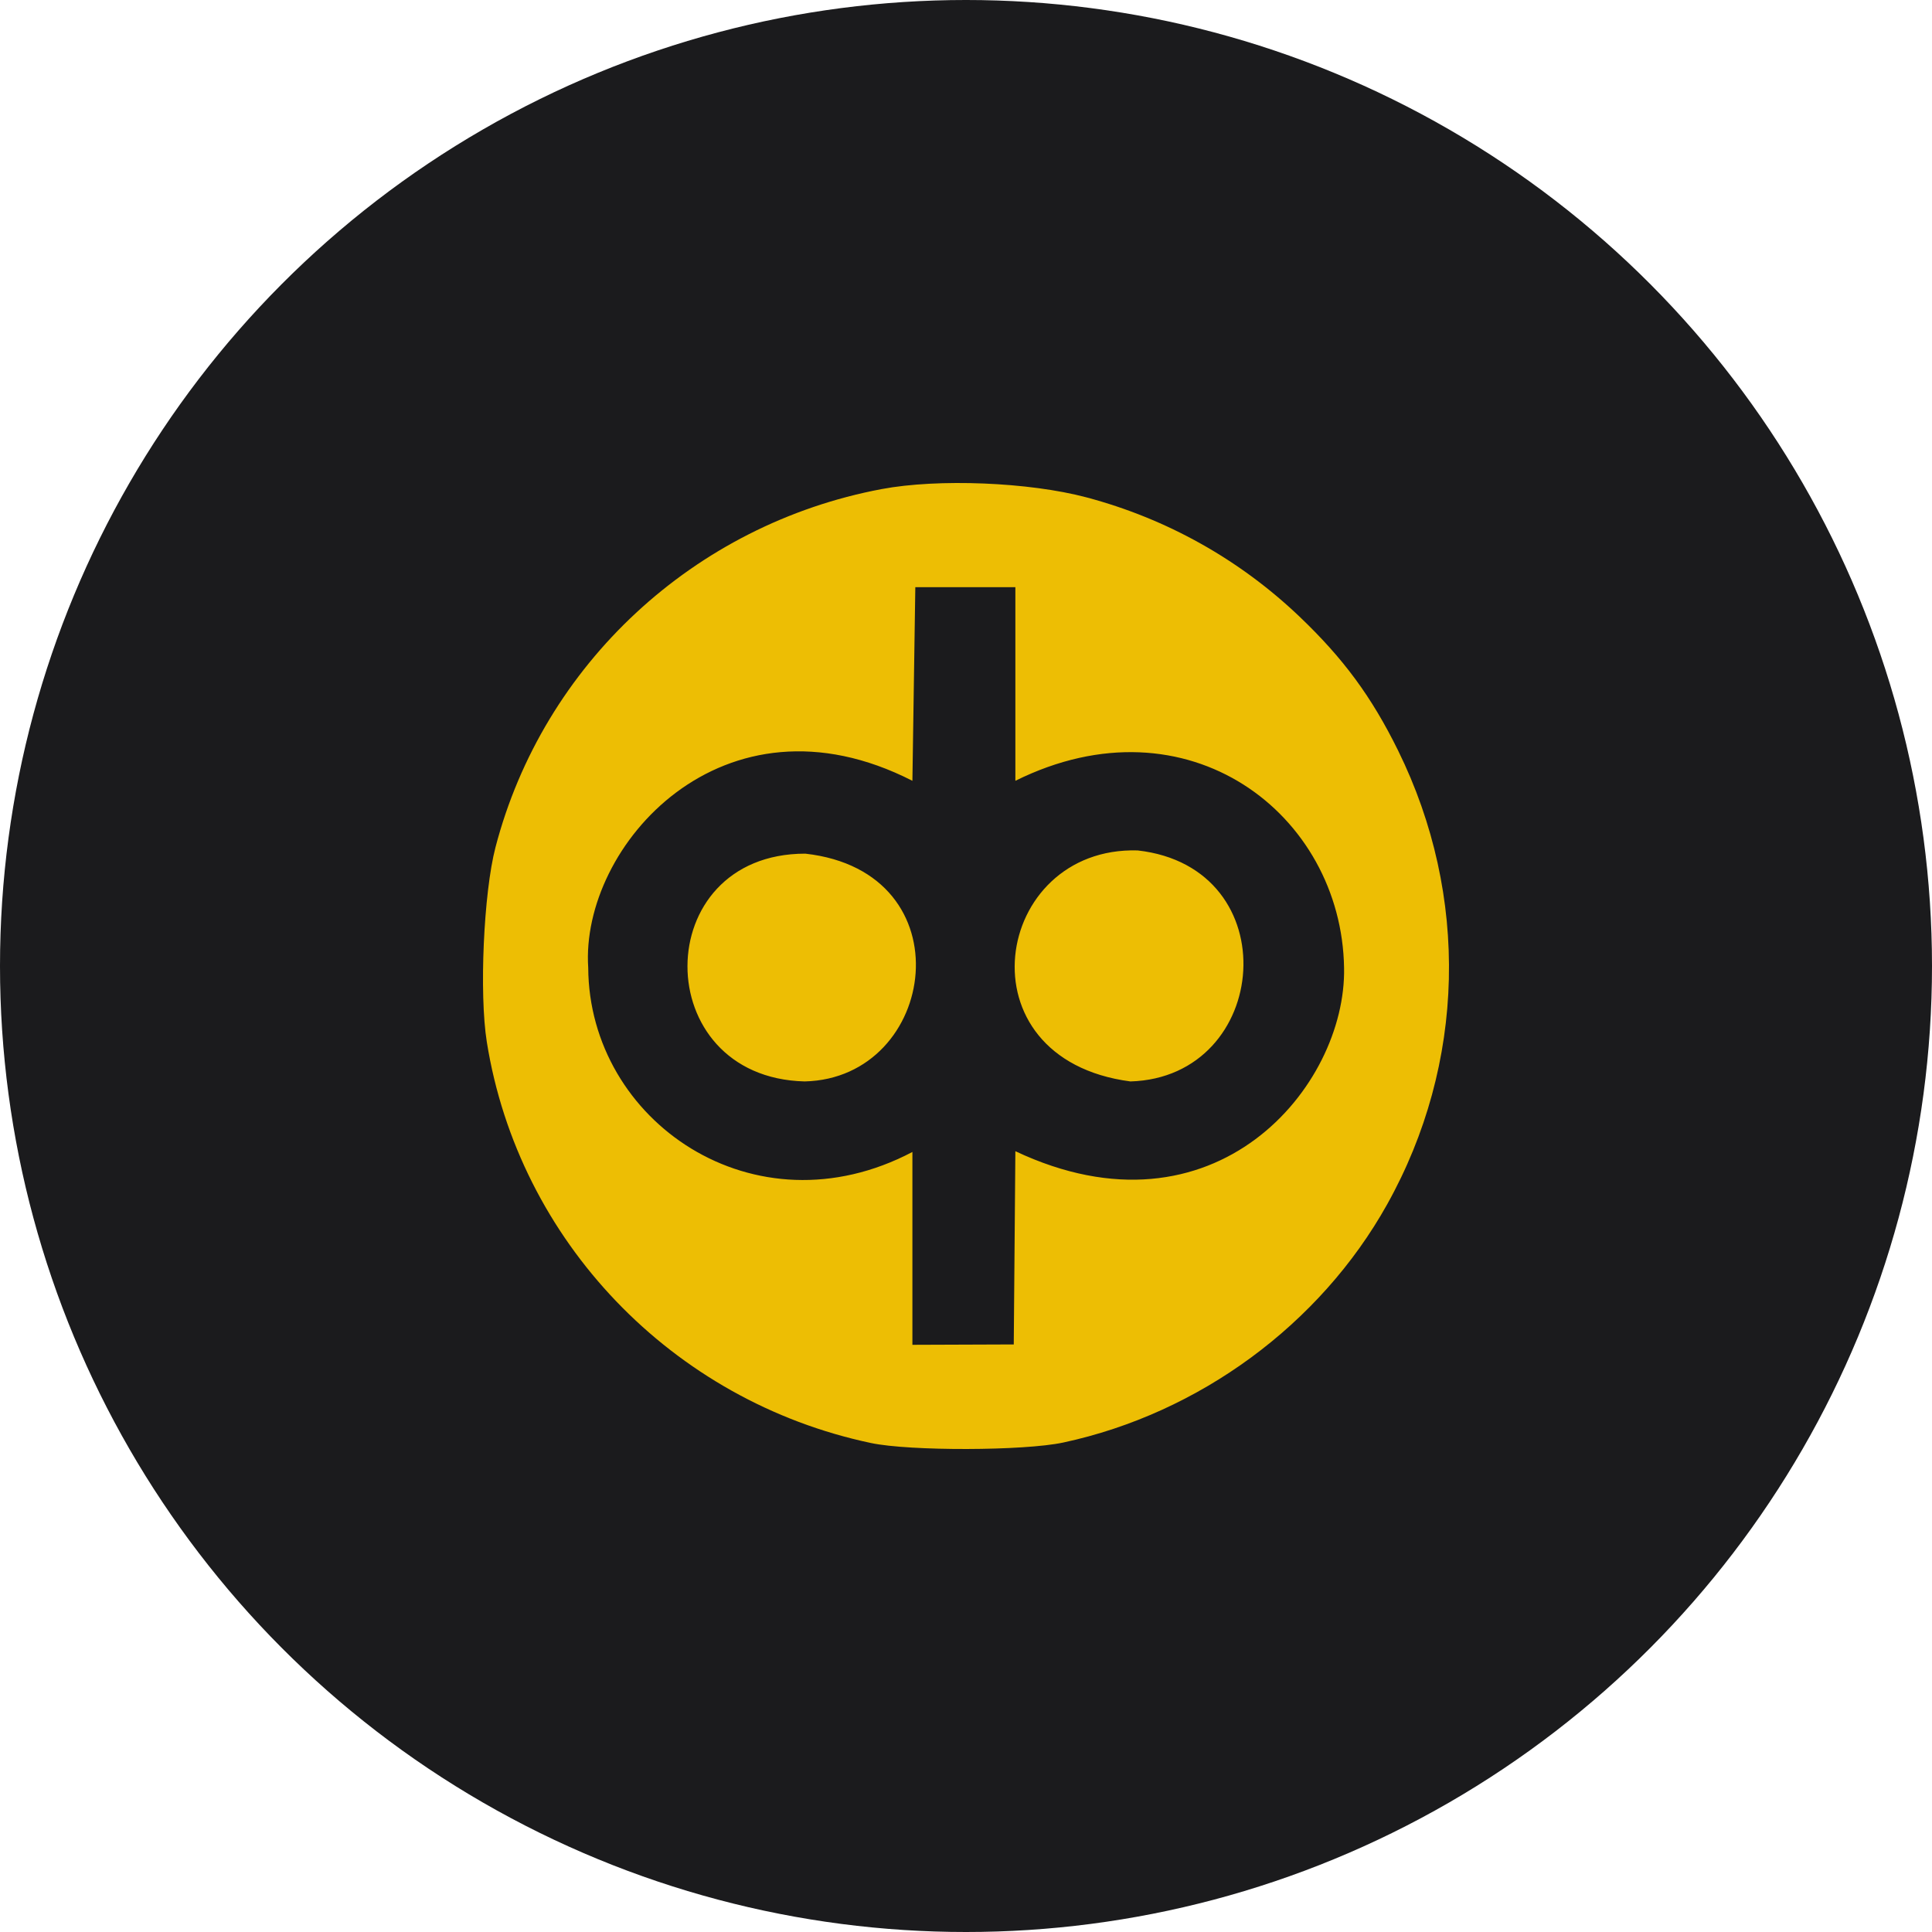 <?xml version="1.0" encoding="UTF-8" standalone="no"?><!-- Generator: Gravit.io --><svg xmlns="http://www.w3.org/2000/svg" xmlns:xlink="http://www.w3.org/1999/xlink" style="isolation:isolate" viewBox="0 0 512 512" width="512pt" height="512pt"><defs><clipPath id="_clipPath_TPHCfOckXXlT6lunLb9bxtHydFAfkVtv"><rect width="512" height="512"/></clipPath></defs><g clip-path="url(#_clipPath_TPHCfOckXXlT6lunLb9bxtHydFAfkVtv)"><circle vector-effect="non-scaling-stroke" cx="256" cy="256" r="256" fill="rgb(27,27,29)" /><g opacity="0.99"><path d=" M 281.774 382.287 C 317.797 374.557 349.841 350.997 367.604 319.181 C 388.392 281.947 389.469 237.405 370.513 198.906 C 363.496 184.655 356.013 174.494 344.353 163.38 C 328.49 148.261 309.175 137.454 287.926 131.807 C 272.717 127.766 248.639 126.792 233.642 129.611 C 183.93 138.958 143.955 176.049 131.301 224.571 C 128.16 236.616 126.972 263.367 129.011 276.138 C 137.424 328.822 178.109 371.29 230.829 382.418 C 241.107 384.587 271.417 384.509 281.774 382.287 L 281.774 382.287 Z  M 241.796 206.921 C 191.631 181.302 153.742 224.206 155.885 256.461 C 156.103 297.157 199.918 327.33 241.796 305.284 L 241.796 356.39 L 268.658 356.291 L 269.083 305.079 C 321.882 329.979 356.821 287.976 356.193 256.473 C 355.545 215.839 314.865 184.213 269.083 206.921 L 269.083 155.61 L 242.569 155.61 L 241.796 206.921 Z  M 213.41 226.227 C 256.371 231.036 248.469 285.759 213.252 286.59 C 171.753 285.569 171.859 226.222 213.41 226.227 Z  M 301.475 225.371 C 341.44 229.868 336.809 285.485 299.578 286.593 C 253.884 280.605 263.198 224.277 301.475 225.371 L 301.475 225.371 Z " fill-rule="evenodd" fill="rgb(239,191,4)"/></g></g></svg>